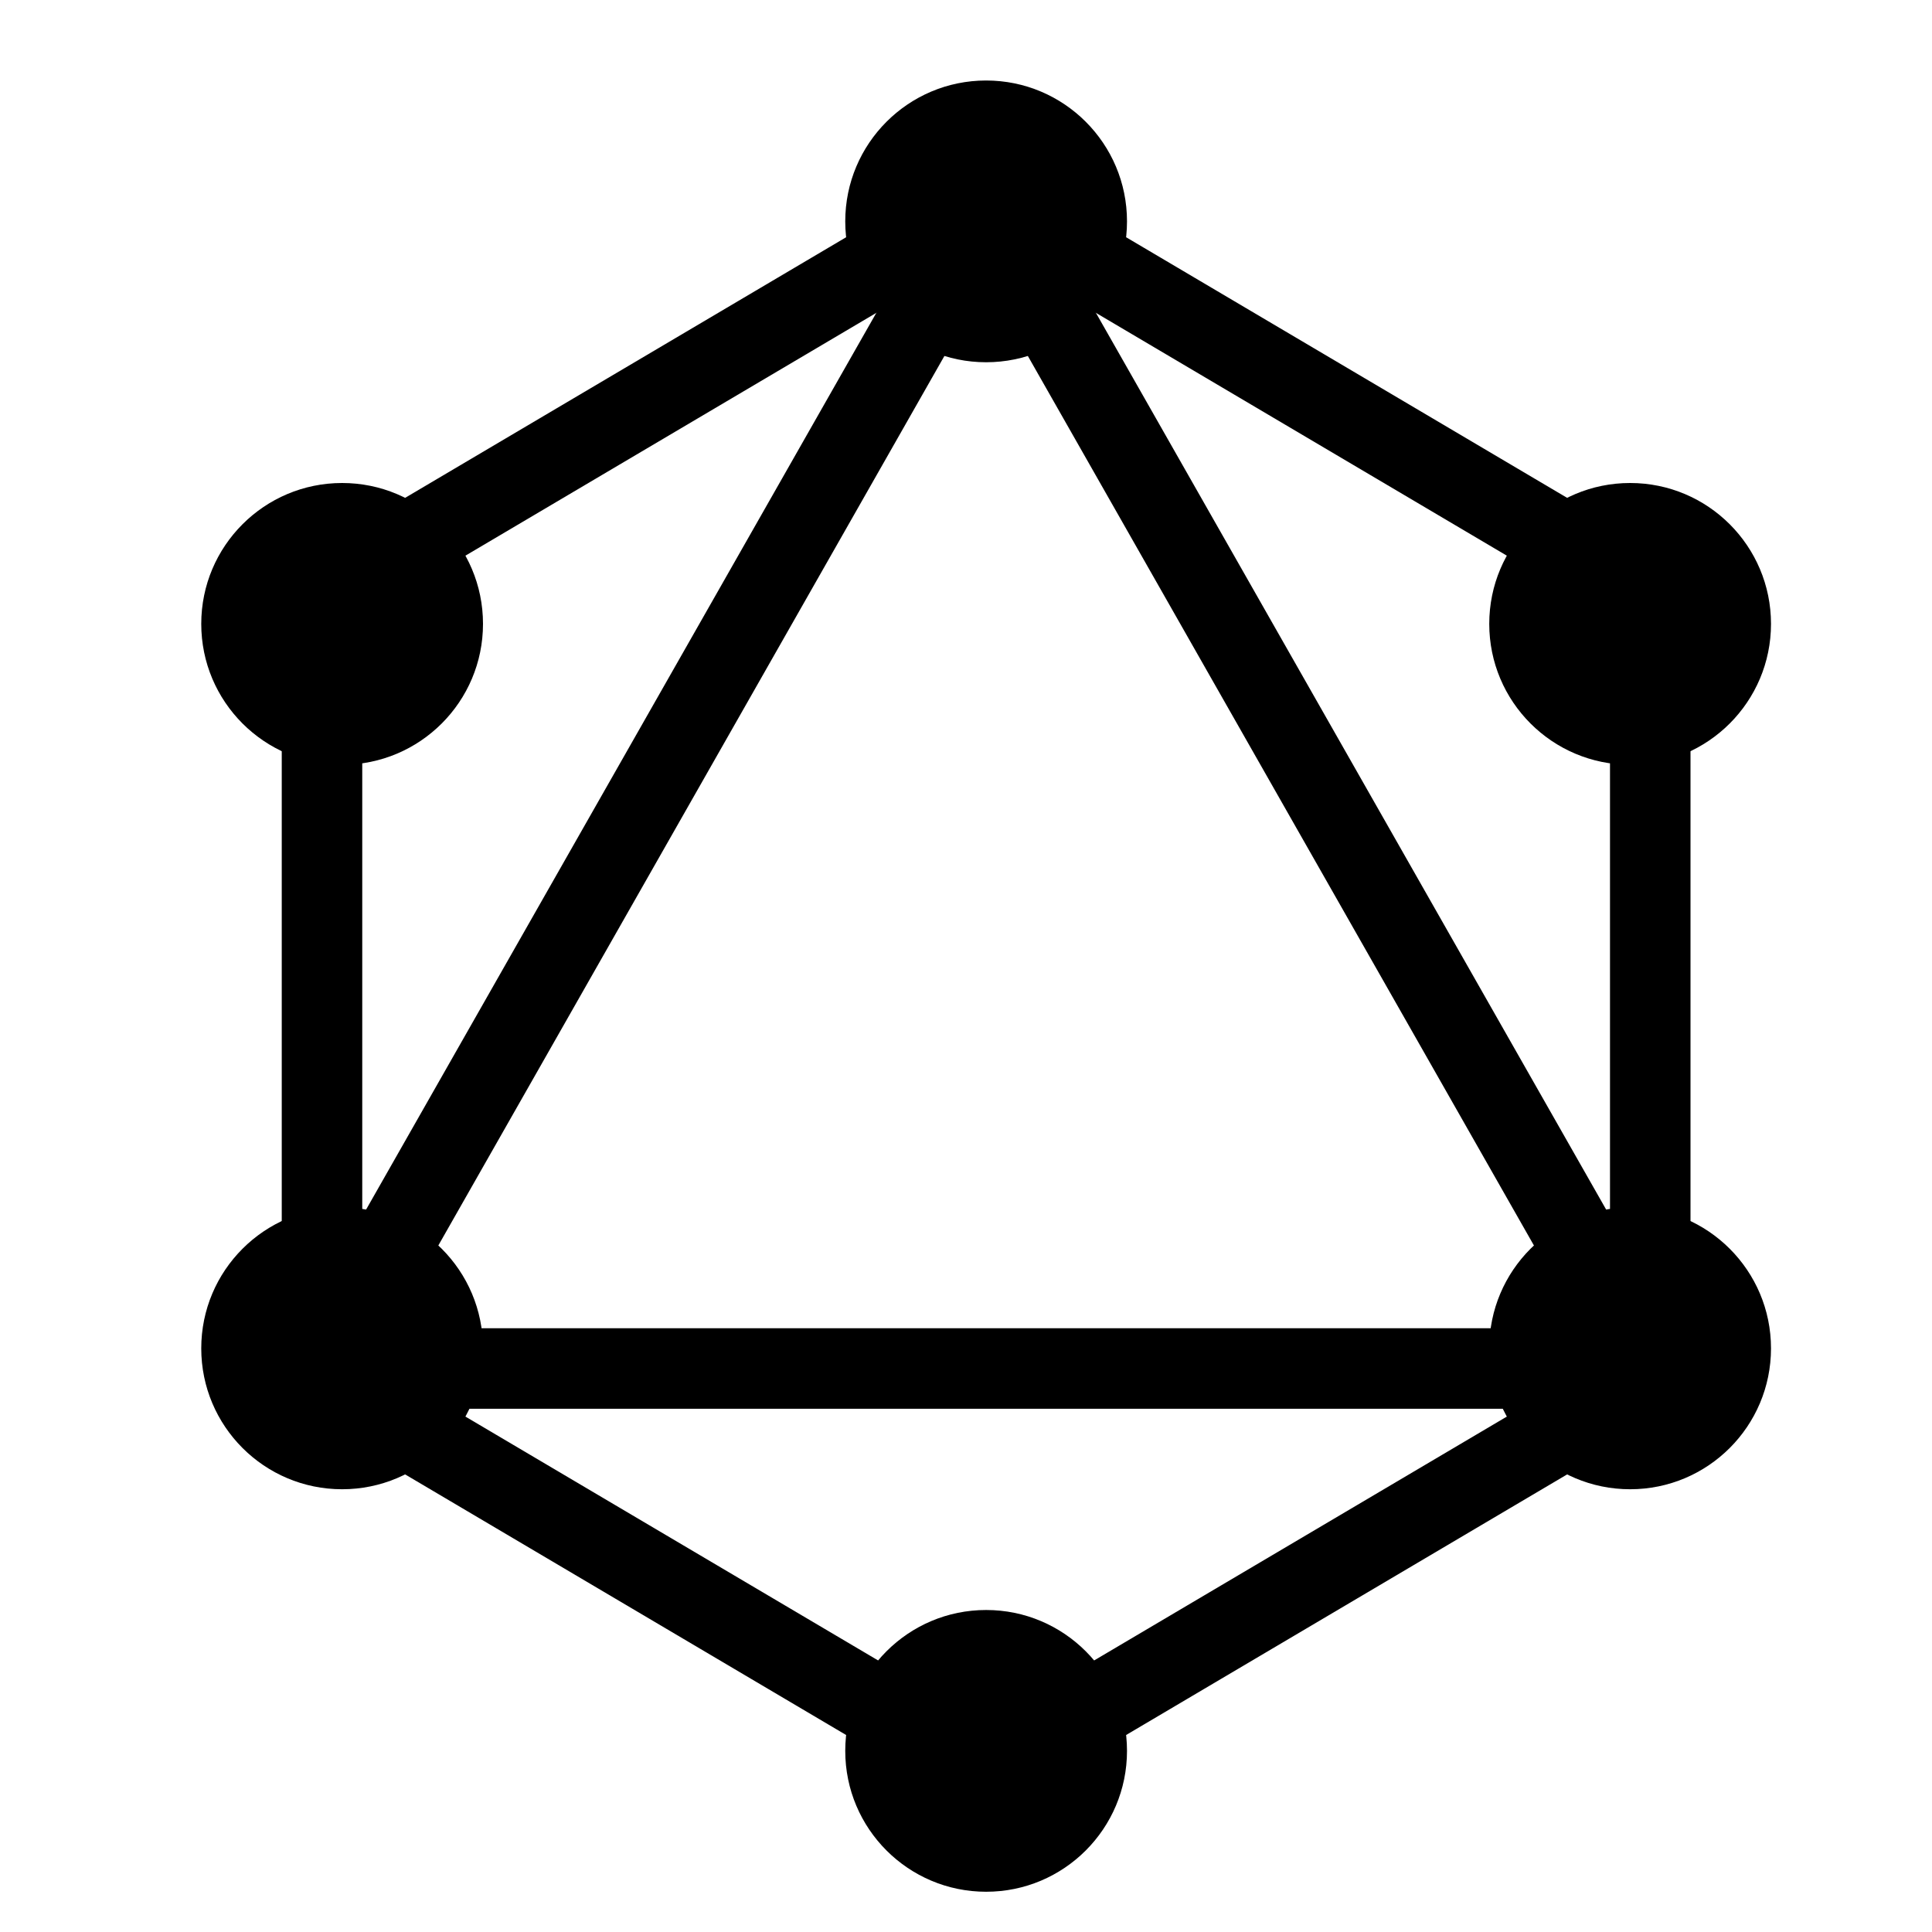 <svg xmlns="http://www.w3.org/2000/svg"  viewBox="0 0 48 48" width="240px" height="240px"><path fill="#000000" d="M24.5,45.161L7,34.82V14.18L24.5,3.839L42,14.18V34.82L24.5,45.161z M9,33.68l15.5,9.159L40,33.68 V15.32L24.5,6.161L9,15.32V33.68z"/><circle cx="24.5" cy="5.5" r="3.5" fill="#000000"/><circle cx="24.5" cy="43.5" r="3.5" fill="#000000"/><circle cx="8.5" cy="33.5" r="3.5" fill="#000000"/><circle cx="40.5" cy="33.5" r="3.5" fill="#000000"/><circle cx="8.5" cy="15.5" r="3.5" fill="#000000"/><circle cx="40.5" cy="15.5" r="3.5" fill="#000000"/><path fill="#000000" d="M42.72,35H6.28L24.5,2.978L42.72,35z M9.72,33H39.28L24.5,7.022L9.72,33z"/></svg>
